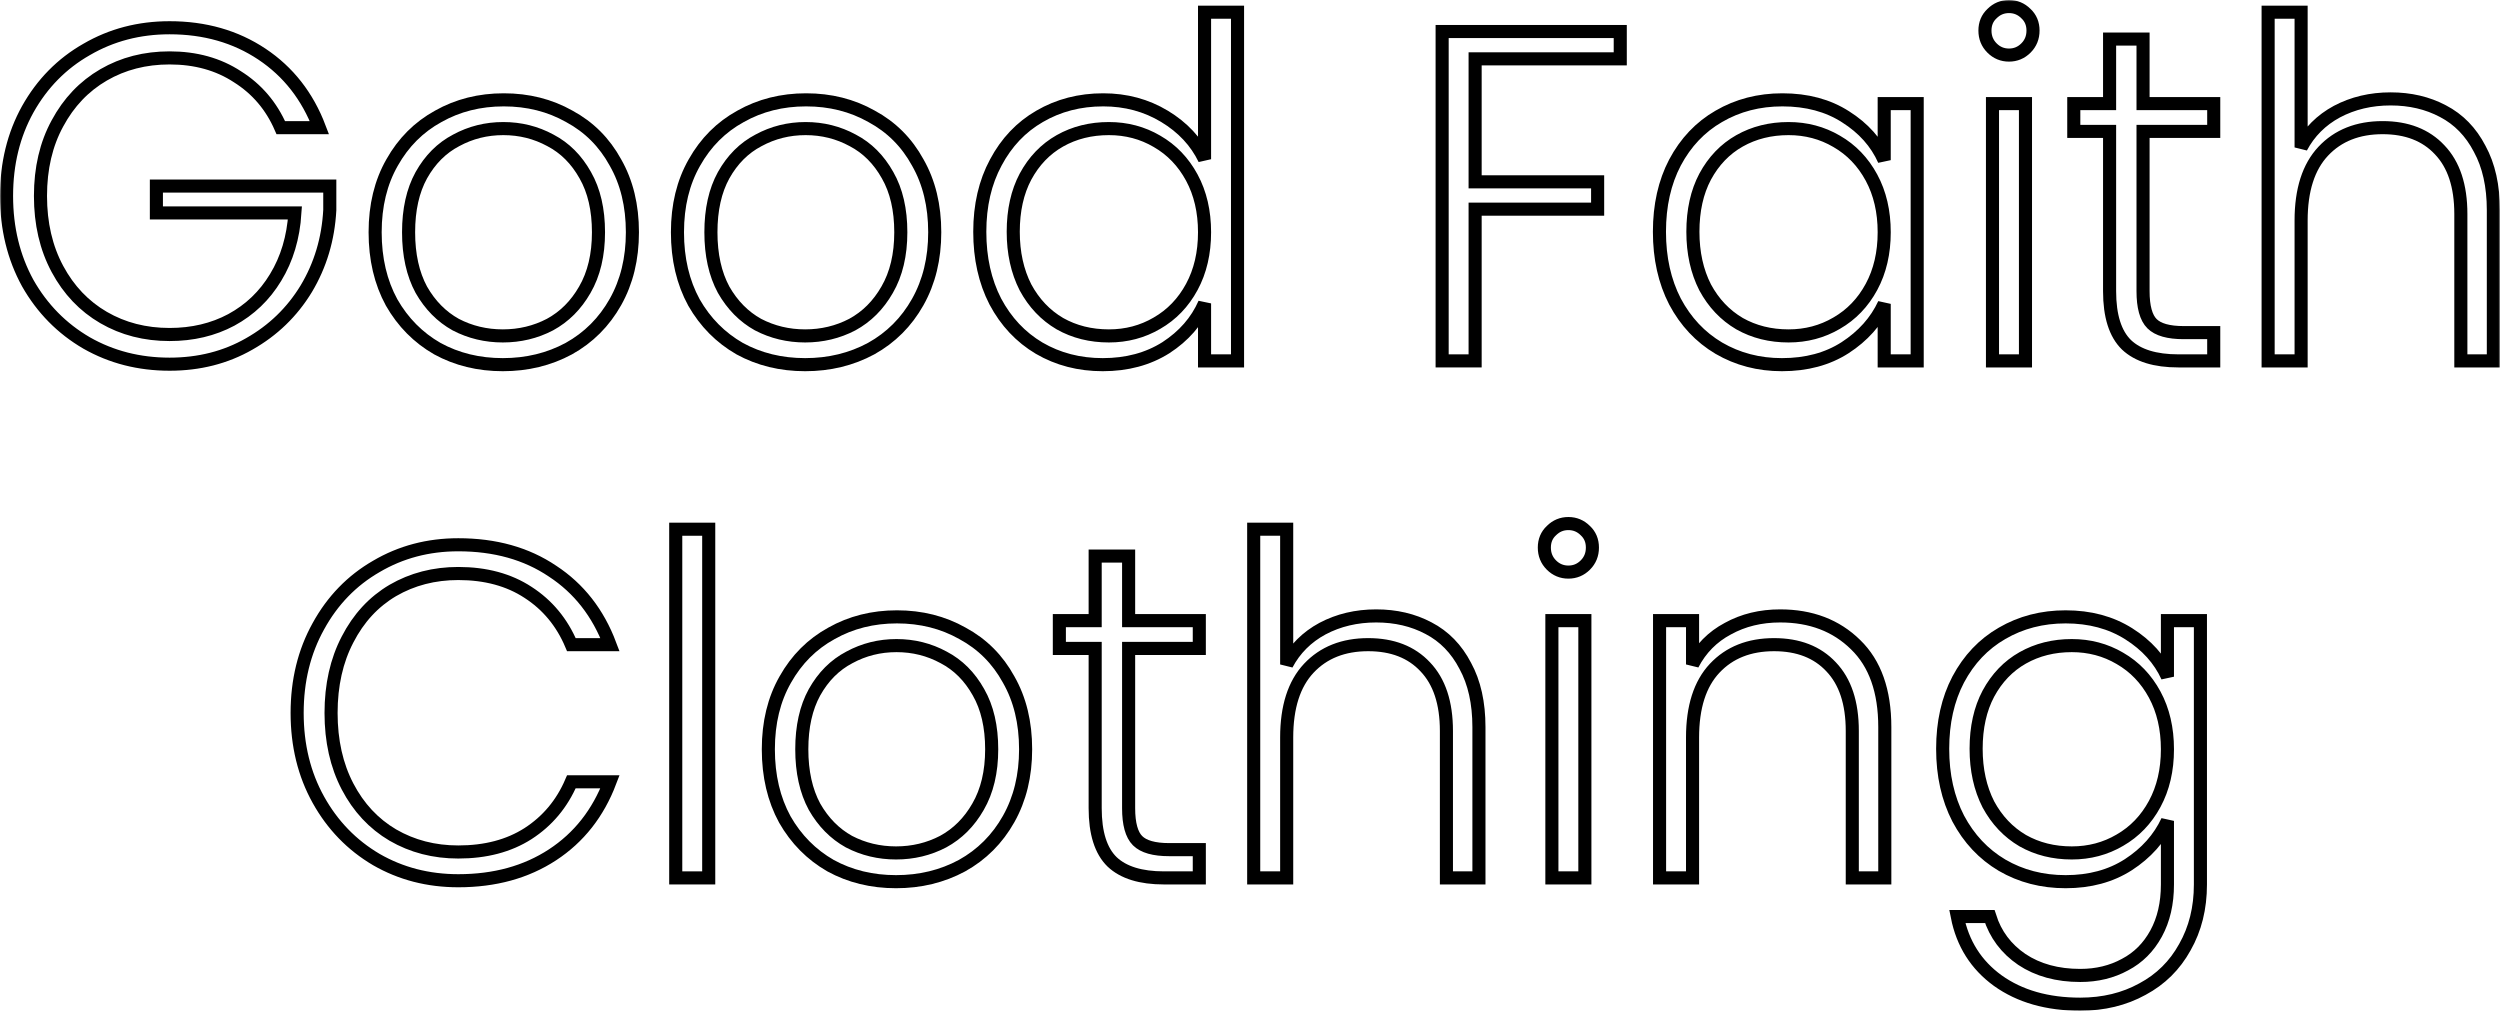 <svg width="764" height="309" viewBox="0 0 764 309" fill="none" xmlns="http://www.w3.org/2000/svg">
<mask id="path-1-outside-1" maskUnits="userSpaceOnUse" x="0" y="0" width="764" height="309" fill="black">
<rect fill="white" width="764" height="309"/>
<path d="M85.808 39.008C82.928 32.384 78.512 27.2 72.56 23.456C66.704 19.616 59.792 17.696 51.824 17.696C44.336 17.696 37.616 19.424 31.664 22.88C25.712 26.336 21.008 31.28 17.552 37.712C14.096 44.048 12.368 51.44 12.368 59.888C12.368 68.336 14.096 75.776 17.552 82.208C21.008 88.64 25.712 93.584 31.664 97.04C37.616 100.496 44.336 102.224 51.824 102.224C58.832 102.224 65.12 100.736 70.688 97.76C76.352 94.688 80.864 90.368 84.224 84.8C87.68 79.136 89.648 72.56 90.128 65.072H47.792V56.864H100.784V64.208C100.304 73.04 97.904 81.056 93.584 88.256C89.264 95.36 83.456 100.976 76.16 105.104C68.96 109.232 60.848 111.296 51.824 111.296C42.512 111.296 34.064 109.136 26.48 104.816C18.896 100.4 12.896 94.304 8.48 86.528C4.16 78.656 2 69.776 2 59.888C2 50 4.16 41.168 8.48 33.392C12.896 25.52 18.896 19.424 26.48 15.104C34.064 10.688 42.512 8.48 51.824 8.48C62.576 8.48 71.984 11.168 80.048 16.544C88.112 21.92 93.968 29.408 97.616 39.008H85.808Z"/>
<path d="M153.665 111.44C146.273 111.44 139.601 109.808 133.649 106.544C127.793 103.184 123.137 98.48 119.681 92.432C116.321 86.288 114.641 79.136 114.641 70.976C114.641 62.816 116.369 55.712 119.825 49.664C123.281 43.52 127.985 38.816 133.937 35.552C139.889 32.192 146.561 30.512 153.953 30.512C161.345 30.512 168.017 32.192 173.969 35.552C180.017 38.816 184.721 43.52 188.081 49.664C191.537 55.712 193.265 62.816 193.265 70.976C193.265 79.04 191.537 86.144 188.081 92.288C184.625 98.432 179.873 103.184 173.825 106.544C167.777 109.808 161.057 111.44 153.665 111.44ZM153.665 102.656C158.849 102.656 163.649 101.504 168.065 99.2C172.481 96.8 176.033 93.248 178.721 88.544C181.505 83.744 182.897 77.888 182.897 70.976C182.897 64.064 181.553 58.256 178.865 53.552C176.177 48.752 172.625 45.2 168.209 42.896C163.793 40.496 158.993 39.296 153.809 39.296C148.625 39.296 143.825 40.496 139.409 42.896C134.993 45.2 131.441 48.752 128.753 53.552C126.161 58.256 124.865 64.064 124.865 70.976C124.865 77.888 126.161 83.744 128.753 88.544C131.441 93.248 134.945 96.8 139.265 99.2C143.681 101.504 148.481 102.656 153.665 102.656Z"/>
<path d="M246.055 111.44C238.663 111.44 231.991 109.808 226.039 106.544C220.183 103.184 215.527 98.48 212.071 92.432C208.711 86.288 207.031 79.136 207.031 70.976C207.031 62.816 208.759 55.712 212.215 49.664C215.671 43.52 220.375 38.816 226.327 35.552C232.279 32.192 238.951 30.512 246.343 30.512C253.735 30.512 260.407 32.192 266.359 35.552C272.407 38.816 277.111 43.52 280.471 49.664C283.927 55.712 285.655 62.816 285.655 70.976C285.655 79.04 283.927 86.144 280.471 92.288C277.015 98.432 272.263 103.184 266.215 106.544C260.167 109.808 253.447 111.44 246.055 111.44ZM246.055 102.656C251.239 102.656 256.039 101.504 260.455 99.2C264.871 96.8 268.423 93.248 271.111 88.544C273.895 83.744 275.287 77.888 275.287 70.976C275.287 64.064 273.943 58.256 271.255 53.552C268.567 48.752 265.015 45.2 260.599 42.896C256.183 40.496 251.383 39.296 246.199 39.296C241.015 39.296 236.215 40.496 231.799 42.896C227.383 45.2 223.831 48.752 221.143 53.552C218.551 58.256 217.255 64.064 217.255 70.976C217.255 77.888 218.551 83.744 221.143 88.544C223.831 93.248 227.335 96.8 231.655 99.2C236.071 101.504 240.871 102.656 246.055 102.656Z"/>
<path d="M299.422 70.832C299.422 62.768 301.054 55.712 304.318 49.664C307.582 43.52 312.046 38.816 317.71 35.552C323.47 32.192 329.95 30.512 337.15 30.512C344.062 30.512 350.302 32.192 355.87 35.552C361.438 38.912 365.518 43.28 368.11 48.656V3.728H378.19V110.288H368.11V92.72C365.71 98.192 361.774 102.704 356.302 106.256C350.83 109.712 344.398 111.44 337.006 111.44C329.806 111.44 323.326 109.76 317.566 106.4C311.902 103.04 307.438 98.288 304.174 92.144C301.006 86 299.422 78.896 299.422 70.832ZM368.11 70.976C368.11 64.64 366.814 59.072 364.222 54.272C361.63 49.472 358.078 45.776 353.566 43.184C349.15 40.592 344.254 39.296 338.878 39.296C333.31 39.296 328.318 40.544 323.902 43.04C319.486 45.536 315.982 49.184 313.39 53.984C310.894 58.688 309.646 64.304 309.646 70.832C309.646 77.264 310.894 82.928 313.39 87.824C315.982 92.624 319.486 96.32 323.902 98.912C328.318 101.408 333.31 102.656 338.878 102.656C344.254 102.656 349.15 101.36 353.566 98.768C358.078 96.176 361.63 92.48 364.222 87.68C366.814 82.88 368.11 77.312 368.11 70.976Z"/>
<path d="M495.149 9.632V17.984H450.797V55.568H488.237V63.92H450.797V110.288H440.717V9.632H495.149Z"/>
<path d="M507.125 70.832C507.125 62.768 508.709 55.712 511.877 49.664C515.141 43.52 519.605 38.816 525.269 35.552C531.029 32.192 537.509 30.512 544.709 30.512C552.197 30.512 558.629 32.24 564.005 35.696C569.477 39.152 573.413 43.568 575.813 48.944V31.664H585.893V110.288H575.813V92.864C573.317 98.24 569.333 102.704 563.861 106.256C558.485 109.712 552.053 111.44 544.565 111.44C537.461 111.44 531.029 109.76 525.269 106.4C519.605 103.04 515.141 98.288 511.877 92.144C508.709 86 507.125 78.896 507.125 70.832ZM575.813 70.976C575.813 64.64 574.517 59.072 571.925 54.272C569.333 49.472 565.781 45.776 561.269 43.184C556.853 40.592 551.957 39.296 546.581 39.296C541.013 39.296 536.021 40.544 531.605 43.04C527.189 45.536 523.685 49.184 521.093 53.984C518.597 58.688 517.349 64.304 517.349 70.832C517.349 77.264 518.597 82.928 521.093 87.824C523.685 92.624 527.189 96.32 531.605 98.912C536.021 101.408 541.013 102.656 546.581 102.656C551.957 102.656 556.853 101.36 561.269 98.768C565.781 96.176 569.333 92.48 571.925 87.68C574.517 82.88 575.813 77.312 575.813 70.976Z"/>
<path d="M613.945 16.832C611.929 16.832 610.201 16.112 608.761 14.672C607.321 13.232 606.601 11.456 606.601 9.344C606.601 7.232 607.321 5.504 608.761 4.16C610.201 2.72 611.929 2 613.945 2C615.961 2 617.689 2.72 619.129 4.16C620.569 5.504 621.289 7.232 621.289 9.344C621.289 11.456 620.569 13.232 619.129 14.672C617.689 16.112 615.961 16.832 613.945 16.832ZM618.985 31.664V110.288H608.905V31.664H618.985Z"/>
<path d="M654.915 40.16V88.976C654.915 93.776 655.827 97.088 657.651 98.912C659.475 100.736 662.691 101.648 667.299 101.648H676.515V110.288H665.715C658.611 110.288 653.331 108.656 649.875 105.392C646.419 102.032 644.691 96.56 644.691 88.976V40.16H633.747V31.664H644.691V11.936H654.915V31.664H676.515V40.16H654.915Z"/>
<path d="M730.579 30.224C736.531 30.224 741.859 31.472 746.563 33.968C751.363 36.464 755.107 40.304 757.795 45.488C760.579 50.576 761.971 56.816 761.971 64.208V110.288H752.035V65.36C752.035 56.816 749.875 50.288 745.555 45.776C741.331 41.264 735.523 39.008 728.131 39.008C720.547 39.008 714.499 41.408 709.987 46.208C705.475 51.008 703.219 58.064 703.219 67.376V110.288H693.139V3.728H703.219V45.056C705.715 40.352 709.363 36.704 714.163 34.112C719.059 31.52 724.531 30.224 730.579 30.224Z"/>
<path d="M90.805 217.888C90.805 208 92.965 199.168 97.285 191.392C101.605 183.52 107.509 177.424 114.997 173.104C122.485 168.688 130.837 166.48 140.053 166.48C151.285 166.48 160.885 169.168 168.853 174.544C176.917 179.824 182.773 187.312 186.421 197.008H174.613C171.733 190.192 167.317 184.864 161.365 181.024C155.509 177.184 148.405 175.264 140.053 175.264C132.661 175.264 125.989 176.992 120.037 180.448C114.181 183.904 109.573 188.896 106.213 195.424C102.853 201.856 101.173 209.344 101.173 217.888C101.173 226.432 102.853 233.92 106.213 240.352C109.573 246.784 114.181 251.728 120.037 255.184C125.989 258.64 132.661 260.368 140.053 260.368C148.405 260.368 155.509 258.496 161.365 254.752C167.317 250.912 171.733 245.632 174.613 238.912H186.421C182.773 248.512 176.917 255.952 168.853 261.232C160.789 266.512 151.189 269.152 140.053 269.152C130.837 269.152 122.485 266.992 114.997 262.672C107.509 258.256 101.605 252.16 97.285 244.384C92.965 236.608 90.805 227.776 90.805 217.888Z"/>
<path d="M216.586 161.728V268.288H206.506V161.728H216.586Z"/>
<path d="M273.829 269.44C266.437 269.44 259.765 267.808 253.813 264.544C247.957 261.184 243.301 256.48 239.845 250.432C236.485 244.288 234.805 237.136 234.805 228.976C234.805 220.816 236.533 213.712 239.989 207.664C243.445 201.52 248.149 196.816 254.101 193.552C260.053 190.192 266.725 188.512 274.117 188.512C281.509 188.512 288.181 190.192 294.133 193.552C300.181 196.816 304.885 201.52 308.245 207.664C311.701 213.712 313.429 220.816 313.429 228.976C313.429 237.04 311.701 244.144 308.245 250.288C304.789 256.432 300.037 261.184 293.989 264.544C287.941 267.808 281.221 269.44 273.829 269.44ZM273.829 260.656C279.013 260.656 283.813 259.504 288.229 257.2C292.645 254.8 296.197 251.248 298.885 246.544C301.669 241.744 303.061 235.888 303.061 228.976C303.061 222.064 301.717 216.256 299.029 211.552C296.341 206.752 292.789 203.2 288.373 200.896C283.957 198.496 279.157 197.296 273.973 197.296C268.789 197.296 263.989 198.496 259.573 200.896C255.157 203.2 251.605 206.752 248.917 211.552C246.325 216.256 245.029 222.064 245.029 228.976C245.029 235.888 246.325 241.744 248.917 246.544C251.605 251.248 255.109 254.8 259.429 257.2C263.845 259.504 268.645 260.656 273.829 260.656Z"/>
<path d="M344.907 198.16V246.976C344.907 251.776 345.819 255.088 347.643 256.912C349.467 258.736 352.683 259.648 357.291 259.648H366.507V268.288H355.707C348.603 268.288 343.323 266.656 339.867 263.392C336.411 260.032 334.683 254.56 334.683 246.976V198.16H323.739V189.664H334.683V169.936H344.907V189.664H366.507V198.16H344.907Z"/>
<path d="M420.571 188.224C426.523 188.224 431.851 189.472 436.555 191.968C441.355 194.464 445.099 198.304 447.787 203.488C450.571 208.576 451.963 214.816 451.963 222.208V268.288H442.027V223.36C442.027 214.816 439.867 208.288 435.547 203.776C431.323 199.264 425.515 197.008 418.123 197.008C410.539 197.008 404.491 199.408 399.979 204.208C395.467 209.008 393.211 216.064 393.211 225.376V268.288H383.131V161.728H393.211V203.056C395.707 198.352 399.355 194.704 404.155 192.112C409.051 189.52 414.523 188.224 420.571 188.224Z"/>
<path d="M479.296 174.832C477.28 174.832 475.552 174.112 474.112 172.672C472.672 171.232 471.952 169.456 471.952 167.344C471.952 165.232 472.672 163.504 474.112 162.16C475.552 160.72 477.28 160 479.296 160C481.312 160 483.04 160.72 484.48 162.16C485.92 163.504 486.64 165.232 486.64 167.344C486.64 169.456 485.92 171.232 484.48 172.672C483.04 174.112 481.312 174.832 479.296 174.832ZM484.336 189.664V268.288H474.256V189.664H484.336Z"/>
<path d="M544.027 188.224C553.435 188.224 561.115 191.152 567.067 197.008C573.019 202.768 575.995 211.168 575.995 222.208V268.288H566.059V223.36C566.059 214.816 563.899 208.288 559.579 203.776C555.355 199.264 549.547 197.008 542.155 197.008C534.571 197.008 528.523 199.408 524.011 204.208C519.499 209.008 517.243 216.064 517.243 225.376V268.288H507.163V189.664H517.243V203.056C519.739 198.256 523.339 194.608 528.043 192.112C532.747 189.52 538.075 188.224 544.027 188.224Z"/>
<path d="M631.264 188.512C638.656 188.512 645.088 190.24 650.56 193.696C656.032 197.152 659.968 201.52 662.368 206.8V189.664H672.448V270.304C672.448 277.504 670.864 283.888 667.696 289.456C664.624 295.024 660.304 299.296 654.736 302.272C649.168 305.344 642.832 306.88 635.728 306.88C625.648 306.88 617.248 304.48 610.528 299.68C603.904 294.88 599.776 288.352 598.144 280.096H608.08C609.808 285.568 613.072 289.936 617.872 293.2C622.768 296.464 628.72 298.096 635.728 298.096C640.816 298.096 645.376 296.992 649.408 294.784C653.44 292.672 656.608 289.504 658.912 285.28C661.216 281.056 662.368 276.064 662.368 270.304V250.864C659.872 256.24 655.888 260.704 650.416 264.256C645.04 267.712 638.656 269.44 631.264 269.44C624.064 269.44 617.584 267.76 611.824 264.4C606.16 261.04 601.696 256.288 598.432 250.144C595.264 244 593.68 236.896 593.68 228.832C593.68 220.768 595.264 213.712 598.432 207.664C601.696 201.52 606.16 196.816 611.824 193.552C617.584 190.192 624.064 188.512 631.264 188.512ZM662.368 228.976C662.368 222.64 661.072 217.072 658.48 212.272C655.888 207.472 652.336 203.776 647.824 201.184C643.408 198.592 638.512 197.296 633.136 197.296C627.568 197.296 622.576 198.544 618.16 201.04C613.744 203.536 610.24 207.184 607.648 211.984C605.152 216.688 603.904 222.304 603.904 228.832C603.904 235.264 605.152 240.928 607.648 245.824C610.24 250.624 613.744 254.32 618.16 256.912C622.576 259.408 627.568 260.656 633.136 260.656C638.512 260.656 643.408 259.36 647.824 256.768C652.336 254.176 655.888 250.48 658.48 245.68C661.072 240.88 662.368 235.312 662.368 228.976Z"/>
</mask>
<path d="M85.808 39.008C82.928 32.384 78.512 27.2 72.56 23.456C66.704 19.616 59.792 17.696 51.824 17.696C44.336 17.696 37.616 19.424 31.664 22.88C25.712 26.336 21.008 31.28 17.552 37.712C14.096 44.048 12.368 51.44 12.368 59.888C12.368 68.336 14.096 75.776 17.552 82.208C21.008 88.64 25.712 93.584 31.664 97.04C37.616 100.496 44.336 102.224 51.824 102.224C58.832 102.224 65.12 100.736 70.688 97.76C76.352 94.688 80.864 90.368 84.224 84.8C87.68 79.136 89.648 72.56 90.128 65.072H47.792V56.864H100.784V64.208C100.304 73.04 97.904 81.056 93.584 88.256C89.264 95.36 83.456 100.976 76.16 105.104C68.96 109.232 60.848 111.296 51.824 111.296C42.512 111.296 34.064 109.136 26.48 104.816C18.896 100.4 12.896 94.304 8.48 86.528C4.16 78.656 2 69.776 2 59.888C2 50 4.16 41.168 8.48 33.392C12.896 25.52 18.896 19.424 26.48 15.104C34.064 10.688 42.512 8.48 51.824 8.48C62.576 8.48 71.984 11.168 80.048 16.544C88.112 21.92 93.968 29.408 97.616 39.008H85.808Z" stroke="black" stroke-width="4" mask="url(#path-1-outside-1)"/>
<path d="M153.665 111.44C146.273 111.44 139.601 109.808 133.649 106.544C127.793 103.184 123.137 98.48 119.681 92.432C116.321 86.288 114.641 79.136 114.641 70.976C114.641 62.816 116.369 55.712 119.825 49.664C123.281 43.52 127.985 38.816 133.937 35.552C139.889 32.192 146.561 30.512 153.953 30.512C161.345 30.512 168.017 32.192 173.969 35.552C180.017 38.816 184.721 43.52 188.081 49.664C191.537 55.712 193.265 62.816 193.265 70.976C193.265 79.04 191.537 86.144 188.081 92.288C184.625 98.432 179.873 103.184 173.825 106.544C167.777 109.808 161.057 111.44 153.665 111.44ZM153.665 102.656C158.849 102.656 163.649 101.504 168.065 99.2C172.481 96.8 176.033 93.248 178.721 88.544C181.505 83.744 182.897 77.888 182.897 70.976C182.897 64.064 181.553 58.256 178.865 53.552C176.177 48.752 172.625 45.2 168.209 42.896C163.793 40.496 158.993 39.296 153.809 39.296C148.625 39.296 143.825 40.496 139.409 42.896C134.993 45.2 131.441 48.752 128.753 53.552C126.161 58.256 124.865 64.064 124.865 70.976C124.865 77.888 126.161 83.744 128.753 88.544C131.441 93.248 134.945 96.8 139.265 99.2C143.681 101.504 148.481 102.656 153.665 102.656Z" stroke="black" stroke-width="4" mask="url(#path-1-outside-1)"/>
<path d="M246.055 111.44C238.663 111.44 231.991 109.808 226.039 106.544C220.183 103.184 215.527 98.48 212.071 92.432C208.711 86.288 207.031 79.136 207.031 70.976C207.031 62.816 208.759 55.712 212.215 49.664C215.671 43.52 220.375 38.816 226.327 35.552C232.279 32.192 238.951 30.512 246.343 30.512C253.735 30.512 260.407 32.192 266.359 35.552C272.407 38.816 277.111 43.52 280.471 49.664C283.927 55.712 285.655 62.816 285.655 70.976C285.655 79.04 283.927 86.144 280.471 92.288C277.015 98.432 272.263 103.184 266.215 106.544C260.167 109.808 253.447 111.44 246.055 111.44ZM246.055 102.656C251.239 102.656 256.039 101.504 260.455 99.2C264.871 96.8 268.423 93.248 271.111 88.544C273.895 83.744 275.287 77.888 275.287 70.976C275.287 64.064 273.943 58.256 271.255 53.552C268.567 48.752 265.015 45.2 260.599 42.896C256.183 40.496 251.383 39.296 246.199 39.296C241.015 39.296 236.215 40.496 231.799 42.896C227.383 45.2 223.831 48.752 221.143 53.552C218.551 58.256 217.255 64.064 217.255 70.976C217.255 77.888 218.551 83.744 221.143 88.544C223.831 93.248 227.335 96.8 231.655 99.2C236.071 101.504 240.871 102.656 246.055 102.656Z" stroke="black" stroke-width="4" mask="url(#path-1-outside-1)"/>
<path d="M299.422 70.832C299.422 62.768 301.054 55.712 304.318 49.664C307.582 43.52 312.046 38.816 317.71 35.552C323.47 32.192 329.95 30.512 337.15 30.512C344.062 30.512 350.302 32.192 355.87 35.552C361.438 38.912 365.518 43.28 368.11 48.656V3.728H378.19V110.288H368.11V92.72C365.71 98.192 361.774 102.704 356.302 106.256C350.83 109.712 344.398 111.44 337.006 111.44C329.806 111.44 323.326 109.76 317.566 106.4C311.902 103.04 307.438 98.288 304.174 92.144C301.006 86 299.422 78.896 299.422 70.832ZM368.11 70.976C368.11 64.64 366.814 59.072 364.222 54.272C361.63 49.472 358.078 45.776 353.566 43.184C349.15 40.592 344.254 39.296 338.878 39.296C333.31 39.296 328.318 40.544 323.902 43.04C319.486 45.536 315.982 49.184 313.39 53.984C310.894 58.688 309.646 64.304 309.646 70.832C309.646 77.264 310.894 82.928 313.39 87.824C315.982 92.624 319.486 96.32 323.902 98.912C328.318 101.408 333.31 102.656 338.878 102.656C344.254 102.656 349.15 101.36 353.566 98.768C358.078 96.176 361.63 92.48 364.222 87.68C366.814 82.88 368.11 77.312 368.11 70.976Z" stroke="black" stroke-width="4" mask="url(#path-1-outside-1)"/>
<path d="M495.149 9.632V17.984H450.797V55.568H488.237V63.92H450.797V110.288H440.717V9.632H495.149Z" stroke="black" stroke-width="4" mask="url(#path-1-outside-1)"/>
<path d="M507.125 70.832C507.125 62.768 508.709 55.712 511.877 49.664C515.141 43.52 519.605 38.816 525.269 35.552C531.029 32.192 537.509 30.512 544.709 30.512C552.197 30.512 558.629 32.24 564.005 35.696C569.477 39.152 573.413 43.568 575.813 48.944V31.664H585.893V110.288H575.813V92.864C573.317 98.24 569.333 102.704 563.861 106.256C558.485 109.712 552.053 111.44 544.565 111.44C537.461 111.44 531.029 109.76 525.269 106.4C519.605 103.04 515.141 98.288 511.877 92.144C508.709 86 507.125 78.896 507.125 70.832ZM575.813 70.976C575.813 64.64 574.517 59.072 571.925 54.272C569.333 49.472 565.781 45.776 561.269 43.184C556.853 40.592 551.957 39.296 546.581 39.296C541.013 39.296 536.021 40.544 531.605 43.04C527.189 45.536 523.685 49.184 521.093 53.984C518.597 58.688 517.349 64.304 517.349 70.832C517.349 77.264 518.597 82.928 521.093 87.824C523.685 92.624 527.189 96.32 531.605 98.912C536.021 101.408 541.013 102.656 546.581 102.656C551.957 102.656 556.853 101.36 561.269 98.768C565.781 96.176 569.333 92.48 571.925 87.68C574.517 82.88 575.813 77.312 575.813 70.976Z" stroke="black" stroke-width="4" mask="url(#path-1-outside-1)"/>
<path d="M613.945 16.832C611.929 16.832 610.201 16.112 608.761 14.672C607.321 13.232 606.601 11.456 606.601 9.344C606.601 7.232 607.321 5.504 608.761 4.16C610.201 2.72 611.929 2 613.945 2C615.961 2 617.689 2.72 619.129 4.16C620.569 5.504 621.289 7.232 621.289 9.344C621.289 11.456 620.569 13.232 619.129 14.672C617.689 16.112 615.961 16.832 613.945 16.832ZM618.985 31.664V110.288H608.905V31.664H618.985Z" stroke="black" stroke-width="4" mask="url(#path-1-outside-1)"/>
<path d="M654.915 40.16V88.976C654.915 93.776 655.827 97.088 657.651 98.912C659.475 100.736 662.691 101.648 667.299 101.648H676.515V110.288H665.715C658.611 110.288 653.331 108.656 649.875 105.392C646.419 102.032 644.691 96.56 644.691 88.976V40.16H633.747V31.664H644.691V11.936H654.915V31.664H676.515V40.16H654.915Z" stroke="black" stroke-width="4" mask="url(#path-1-outside-1)"/>
<path d="M730.579 30.224C736.531 30.224 741.859 31.472 746.563 33.968C751.363 36.464 755.107 40.304 757.795 45.488C760.579 50.576 761.971 56.816 761.971 64.208V110.288H752.035V65.36C752.035 56.816 749.875 50.288 745.555 45.776C741.331 41.264 735.523 39.008 728.131 39.008C720.547 39.008 714.499 41.408 709.987 46.208C705.475 51.008 703.219 58.064 703.219 67.376V110.288H693.139V3.728H703.219V45.056C705.715 40.352 709.363 36.704 714.163 34.112C719.059 31.52 724.531 30.224 730.579 30.224Z" stroke="black" stroke-width="4" mask="url(#path-1-outside-1)"/>
<path d="M90.805 217.888C90.805 208 92.965 199.168 97.285 191.392C101.605 183.52 107.509 177.424 114.997 173.104C122.485 168.688 130.837 166.48 140.053 166.48C151.285 166.48 160.885 169.168 168.853 174.544C176.917 179.824 182.773 187.312 186.421 197.008H174.613C171.733 190.192 167.317 184.864 161.365 181.024C155.509 177.184 148.405 175.264 140.053 175.264C132.661 175.264 125.989 176.992 120.037 180.448C114.181 183.904 109.573 188.896 106.213 195.424C102.853 201.856 101.173 209.344 101.173 217.888C101.173 226.432 102.853 233.92 106.213 240.352C109.573 246.784 114.181 251.728 120.037 255.184C125.989 258.64 132.661 260.368 140.053 260.368C148.405 260.368 155.509 258.496 161.365 254.752C167.317 250.912 171.733 245.632 174.613 238.912H186.421C182.773 248.512 176.917 255.952 168.853 261.232C160.789 266.512 151.189 269.152 140.053 269.152C130.837 269.152 122.485 266.992 114.997 262.672C107.509 258.256 101.605 252.16 97.285 244.384C92.965 236.608 90.805 227.776 90.805 217.888Z" stroke="black" stroke-width="4" mask="url(#path-1-outside-1)"/>
<path d="M216.586 161.728V268.288H206.506V161.728H216.586Z" stroke="black" stroke-width="4" mask="url(#path-1-outside-1)"/>
<path d="M273.829 269.44C266.437 269.44 259.765 267.808 253.813 264.544C247.957 261.184 243.301 256.48 239.845 250.432C236.485 244.288 234.805 237.136 234.805 228.976C234.805 220.816 236.533 213.712 239.989 207.664C243.445 201.52 248.149 196.816 254.101 193.552C260.053 190.192 266.725 188.512 274.117 188.512C281.509 188.512 288.181 190.192 294.133 193.552C300.181 196.816 304.885 201.52 308.245 207.664C311.701 213.712 313.429 220.816 313.429 228.976C313.429 237.04 311.701 244.144 308.245 250.288C304.789 256.432 300.037 261.184 293.989 264.544C287.941 267.808 281.221 269.44 273.829 269.44ZM273.829 260.656C279.013 260.656 283.813 259.504 288.229 257.2C292.645 254.8 296.197 251.248 298.885 246.544C301.669 241.744 303.061 235.888 303.061 228.976C303.061 222.064 301.717 216.256 299.029 211.552C296.341 206.752 292.789 203.2 288.373 200.896C283.957 198.496 279.157 197.296 273.973 197.296C268.789 197.296 263.989 198.496 259.573 200.896C255.157 203.2 251.605 206.752 248.917 211.552C246.325 216.256 245.029 222.064 245.029 228.976C245.029 235.888 246.325 241.744 248.917 246.544C251.605 251.248 255.109 254.8 259.429 257.2C263.845 259.504 268.645 260.656 273.829 260.656Z" stroke="black" stroke-width="4" mask="url(#path-1-outside-1)"/>
<path d="M344.907 198.16V246.976C344.907 251.776 345.819 255.088 347.643 256.912C349.467 258.736 352.683 259.648 357.291 259.648H366.507V268.288H355.707C348.603 268.288 343.323 266.656 339.867 263.392C336.411 260.032 334.683 254.56 334.683 246.976V198.16H323.739V189.664H334.683V169.936H344.907V189.664H366.507V198.16H344.907Z" stroke="black" stroke-width="4" mask="url(#path-1-outside-1)"/>
<path d="M420.571 188.224C426.523 188.224 431.851 189.472 436.555 191.968C441.355 194.464 445.099 198.304 447.787 203.488C450.571 208.576 451.963 214.816 451.963 222.208V268.288H442.027V223.36C442.027 214.816 439.867 208.288 435.547 203.776C431.323 199.264 425.515 197.008 418.123 197.008C410.539 197.008 404.491 199.408 399.979 204.208C395.467 209.008 393.211 216.064 393.211 225.376V268.288H383.131V161.728H393.211V203.056C395.707 198.352 399.355 194.704 404.155 192.112C409.051 189.52 414.523 188.224 420.571 188.224Z" stroke="black" stroke-width="4" mask="url(#path-1-outside-1)"/>
<path d="M479.296 174.832C477.28 174.832 475.552 174.112 474.112 172.672C472.672 171.232 471.952 169.456 471.952 167.344C471.952 165.232 472.672 163.504 474.112 162.16C475.552 160.72 477.28 160 479.296 160C481.312 160 483.04 160.72 484.48 162.16C485.92 163.504 486.64 165.232 486.64 167.344C486.64 169.456 485.92 171.232 484.48 172.672C483.04 174.112 481.312 174.832 479.296 174.832ZM484.336 189.664V268.288H474.256V189.664H484.336Z" stroke="black" stroke-width="4" mask="url(#path-1-outside-1)"/>
<path d="M544.027 188.224C553.435 188.224 561.115 191.152 567.067 197.008C573.019 202.768 575.995 211.168 575.995 222.208V268.288H566.059V223.36C566.059 214.816 563.899 208.288 559.579 203.776C555.355 199.264 549.547 197.008 542.155 197.008C534.571 197.008 528.523 199.408 524.011 204.208C519.499 209.008 517.243 216.064 517.243 225.376V268.288H507.163V189.664H517.243V203.056C519.739 198.256 523.339 194.608 528.043 192.112C532.747 189.52 538.075 188.224 544.027 188.224Z" stroke="black" stroke-width="4" mask="url(#path-1-outside-1)"/>
<path d="M631.264 188.512C638.656 188.512 645.088 190.24 650.56 193.696C656.032 197.152 659.968 201.52 662.368 206.8V189.664H672.448V270.304C672.448 277.504 670.864 283.888 667.696 289.456C664.624 295.024 660.304 299.296 654.736 302.272C649.168 305.344 642.832 306.88 635.728 306.88C625.648 306.88 617.248 304.48 610.528 299.68C603.904 294.88 599.776 288.352 598.144 280.096H608.08C609.808 285.568 613.072 289.936 617.872 293.2C622.768 296.464 628.72 298.096 635.728 298.096C640.816 298.096 645.376 296.992 649.408 294.784C653.44 292.672 656.608 289.504 658.912 285.28C661.216 281.056 662.368 276.064 662.368 270.304V250.864C659.872 256.24 655.888 260.704 650.416 264.256C645.04 267.712 638.656 269.44 631.264 269.44C624.064 269.44 617.584 267.76 611.824 264.4C606.16 261.04 601.696 256.288 598.432 250.144C595.264 244 593.68 236.896 593.68 228.832C593.68 220.768 595.264 213.712 598.432 207.664C601.696 201.52 606.16 196.816 611.824 193.552C617.584 190.192 624.064 188.512 631.264 188.512ZM662.368 228.976C662.368 222.64 661.072 217.072 658.48 212.272C655.888 207.472 652.336 203.776 647.824 201.184C643.408 198.592 638.512 197.296 633.136 197.296C627.568 197.296 622.576 198.544 618.16 201.04C613.744 203.536 610.24 207.184 607.648 211.984C605.152 216.688 603.904 222.304 603.904 228.832C603.904 235.264 605.152 240.928 607.648 245.824C610.24 250.624 613.744 254.32 618.16 256.912C622.576 259.408 627.568 260.656 633.136 260.656C638.512 260.656 643.408 259.36 647.824 256.768C652.336 254.176 655.888 250.48 658.48 245.68C661.072 240.88 662.368 235.312 662.368 228.976Z" stroke="black" stroke-width="4" mask="url(#path-1-outside-1)"/>
</svg>
